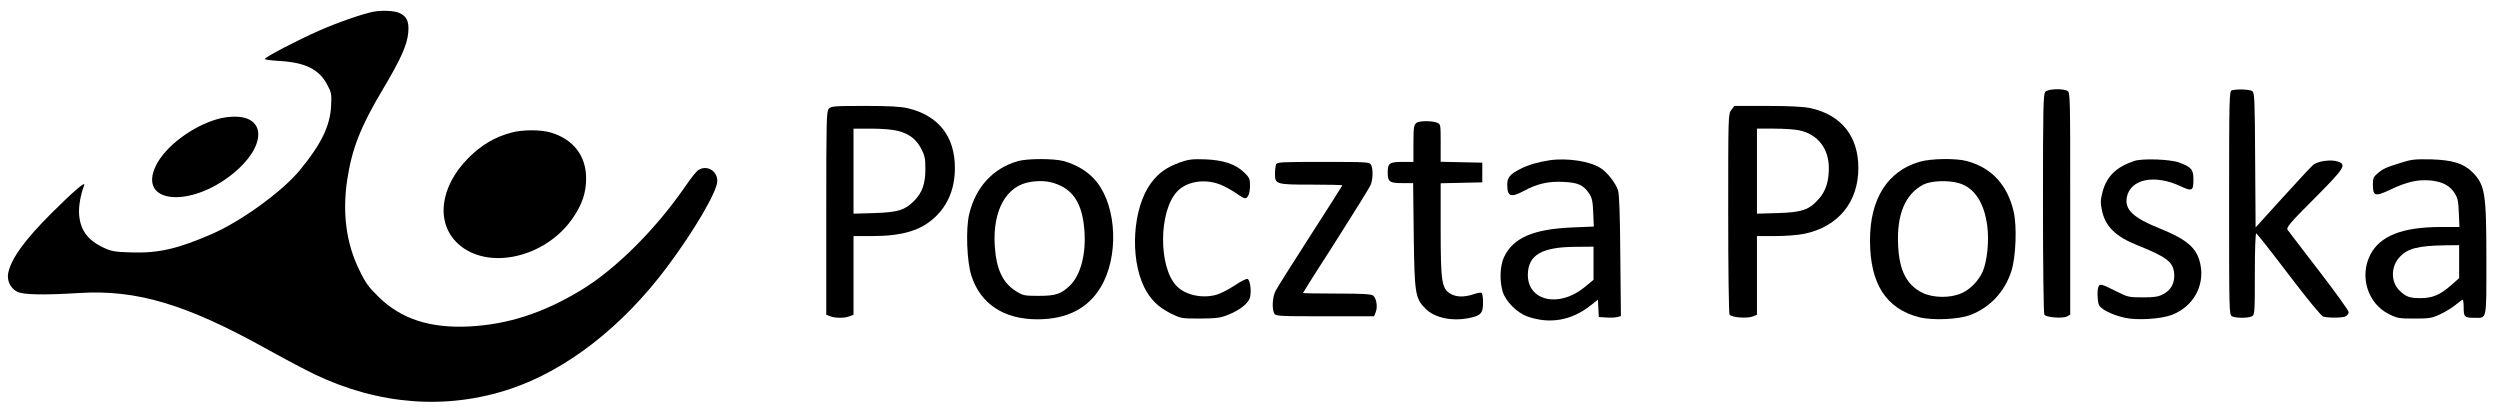 <?xml version="1.0" standalone="no"?>
<!DOCTYPE svg PUBLIC "-//W3C//DTD SVG 20010904//EN"
 "http://www.w3.org/TR/2001/REC-SVG-20010904/DTD/svg10.dtd">
<svg version="1.0" xmlns="http://www.w3.org/2000/svg"
 width="1652pt" height="272pt" viewBox="0 0 1652 272"
 preserveAspectRatio="xMidYMid meet">

<g transform="translate(0,272) scale(0.1,-0.1)"
fill="#000000" stroke="none">
<path d="M2470 2643 c-64 -11 -238 -71 -360 -125 -144 -63 -360 -176 -360
-188 0 -4 44 -10 99 -13 170 -10 261 -56 314 -158 27 -50 29 -61 25 -139 -7
-133 -65 -253 -208 -426 -116 -140 -382 -333 -577 -419 -227 -99 -355 -129
-536 -123 -108 3 -129 7 -182 31 -104 49 -153 114 -162 216 -5 51 9 135 33
196 13 32 -64 -33 -212 -180 -181 -180 -272 -306 -290 -401 -9 -48 15 -98 58
-121 38 -21 174 -24 413 -9 379 23 704 -74 1232 -367 115 -64 260 -141 323
-171 426 -203 872 -236 1292 -96 372 124 743 413 1037 807 180 241 331 499
331 567 0 69 -72 109 -127 71 -13 -9 -49 -55 -82 -103 -198 -288 -461 -550
-694 -691 -247 -149 -478 -224 -732 -238 -262 -14 -455 49 -604 196 -67 66
-87 93 -129 182 -84 172 -110 371 -78 588 31 207 89 355 236 601 119 200 161
293 168 377 6 74 -11 107 -63 129 -32 13 -109 17 -165 7z"/>
<path d="M13516 2114 c-14 -14 -16 -94 -16 -737 0 -414 4 -728 9 -736 12 -19
121 -27 150 -12 l21 12 0 734 c0 716 0 735 -19 745 -31 16 -127 13 -145 -6z"/>
<path d="M14748 2123 c-17 -4 -18 -48 -18 -743 0 -721 0 -740 19 -750 25 -13
107 -13 132 0 18 10 19 24 19 281 0 157 4 269 9 267 5 -1 102 -124 215 -273
130 -171 214 -272 228 -277 37 -10 128 -9 149 2 10 6 19 18 19 28 0 9 -88 132
-196 272 -108 140 -202 263 -208 272 -9 15 17 46 177 206 198 199 213 222 160
243 -45 18 -141 5 -170 -23 -14 -12 -105 -110 -202 -217 l-176 -194 -3 444
c-2 403 -4 445 -19 457 -16 11 -98 15 -135 5z"/>
<path d="M5477 2002 c-16 -17 -17 -79 -17 -691 l0 -671 26 -10 c33 -13 95 -13
128 0 l26 10 0 260 0 260 123 0 c199 0 322 37 415 124 87 82 132 191 132 327
0 208 -109 346 -312 394 -46 11 -124 15 -284 15 -201 0 -222 -2 -237 -18z
m457 -147 c74 -19 121 -55 154 -119 23 -44 27 -63 27 -136 -1 -98 -21 -153
-76 -209 -60 -60 -107 -74 -261 -79 l-138 -4 0 281 0 281 118 0 c73 0 140 -6
176 -15z"/>
<path d="M11441 1994 c-21 -26 -21 -34 -21 -683 0 -374 4 -662 9 -670 12 -19
116 -27 154 -12 l27 11 0 260 0 260 123 0 c67 0 152 7 190 15 224 47 357 209
357 435 0 211 -114 352 -319 396 -45 9 -135 14 -283 14 l-217 0 -20 -26z m448
-135 c122 -26 196 -120 196 -249 0 -89 -20 -152 -66 -204 -64 -73 -111 -89
-271 -94 l-138 -4 0 281 0 281 115 0 c62 0 136 -5 164 -11z"/>
<path d="M1444 1935 c-170 -46 -352 -182 -414 -310 -121 -249 224 -284 510
-52 219 178 223 379 7 376 -29 0 -75 -6 -103 -14z"/>
<path d="M9370 1913 c-27 -10 -30 -26 -30 -145 l0 -118 -75 0 c-83 0 -95 -9
-95 -70 0 -61 12 -70 95 -70 l73 0 4 -342 c5 -391 10 -420 78 -488 63 -63 182
-86 300 -59 67 15 80 32 80 100 0 32 -4 61 -10 64 -5 3 -30 -1 -55 -10 -61
-20 -113 -19 -152 5 -56 34 -63 79 -63 427 l0 302 138 3 137 3 0 65 0 65 -137
3 -138 3 0 125 c0 124 0 124 -26 134 -27 11 -99 12 -124 3z"/>
<path d="M3380 1844 c-112 -30 -199 -82 -285 -168 -189 -190 -218 -429 -68
-567 195 -179 578 -93 758 170 62 90 88 168 88 261 1 149 -84 260 -233 304
-66 20 -187 20 -260 0z"/>
<path d="M6729 1656 c-166 -46 -283 -173 -325 -353 -23 -98 -15 -313 15 -405
60 -186 214 -288 436 -288 195 0 336 72 420 215 117 197 106 518 -24 688 -51
67 -131 118 -224 143 -64 17 -235 17 -298 0z m281 -164 c97 -48 145 -140 156
-300 11 -153 -26 -291 -96 -359 -58 -56 -94 -68 -206 -68 -94 0 -104 2 -149
30 -90 56 -132 146 -142 305 -13 233 78 394 237 418 79 12 137 4 200 -26z"/>
<path d="M7800 1648 c-93 -34 -144 -70 -195 -139 -119 -162 -141 -487 -45
-685 40 -81 93 -134 176 -175 67 -33 71 -34 194 -34 106 1 134 4 183 24 82 32
140 79 148 120 9 44 -1 111 -17 118 -7 3 -47 -17 -88 -45 -43 -28 -96 -55
-126 -62 -95 -23 -202 3 -257 62 -119 127 -116 493 5 622 68 73 200 89 307 37
33 -16 75 -41 94 -55 19 -14 41 -26 48 -26 20 0 33 34 33 86 0 42 -4 51 -39
85 -58 55 -136 81 -256 86 -86 3 -109 0 -165 -19z"/>
<path d="M10240 1661 c-78 -12 -137 -29 -193 -57 -69 -35 -87 -57 -87 -103 0
-81 23 -89 111 -42 87 47 160 64 258 59 98 -4 133 -20 171 -75 20 -30 25 -51
28 -128 l4 -92 -143 -6 c-257 -11 -389 -68 -450 -195 -27 -57 -31 -153 -10
-227 19 -66 96 -143 166 -167 146 -51 290 -26 415 73 l49 39 3 -58 3 -57 49
-3 c27 -2 60 -1 73 3 l24 6 -4 397 c-2 280 -7 408 -15 434 -16 48 -69 117
-112 145 -68 47 -222 71 -340 54z m290 -681 l0 -109 -62 -51 c-168 -136 -374
-88 -372 86 2 130 93 182 317 183 l117 1 0 -110z"/>
<path d="M12685 1651 c-212 -61 -329 -246 -328 -521 0 -284 106 -450 324 -506
89 -23 262 -15 340 15 130 50 226 153 270 289 30 92 38 298 15 395 -42 177
-146 289 -310 333 -71 19 -237 17 -311 -5z m262 -142 c101 -31 165 -129 185
-283 13 -100 -1 -233 -31 -302 -27 -59 -79 -114 -136 -140 -74 -35 -191 -34
-263 2 -102 51 -151 145 -159 309 -11 205 45 341 166 405 50 26 165 31 238 9z"/>
<path d="M14105 1657 c-120 -40 -183 -101 -211 -203 -14 -54 -15 -73 -5 -121
21 -108 90 -176 236 -234 194 -78 235 -110 242 -186 5 -62 -20 -110 -73 -137
-31 -17 -58 -21 -134 -21 -92 0 -98 1 -180 42 -95 48 -105 50 -114 27 -9 -24
-7 -89 3 -117 11 -30 89 -69 173 -87 80 -18 238 -8 309 19 141 54 219 192 189
335 -22 107 -85 162 -270 237 -174 70 -231 124 -216 205 23 121 182 154 354
74 78 -37 87 -32 86 47 0 63 -15 80 -94 109 -60 22 -241 28 -295 11z"/>
<path d="M15870 1646 c-103 -32 -121 -40 -158 -71 -28 -23 -32 -33 -32 -75 0
-77 15 -81 118 -32 105 50 175 66 257 60 80 -7 131 -32 163 -81 22 -34 27 -53
30 -133 l4 -94 -128 0 c-251 -1 -397 -59 -461 -183 -73 -144 -17 -322 122
-392 56 -28 68 -30 170 -30 99 0 116 3 169 28 33 15 79 43 102 62 23 19 45 35
48 35 3 0 6 -24 6 -54 0 -60 6 -66 71 -66 84 0 79 -25 79 379 0 447 -8 499
-94 585 -57 56 -131 79 -271 83 -104 2 -130 0 -195 -21z m380 -655 l0 -109
-52 -46 c-74 -65 -124 -86 -204 -86 -70 0 -94 8 -136 48 -59 55 -61 155 -5
219 53 61 122 79 305 82 l92 1 0 -109z"/>
<path d="M8432 1633 c-3 -10 -7 -37 -7 -61 0 -70 7 -72 242 -72 112 0 203 -2
203 -5 0 -2 -95 -152 -211 -332 -116 -180 -220 -345 -230 -365 -21 -41 -25
-118 -9 -149 10 -18 25 -19 336 -19 l324 0 11 28 c14 35 4 93 -18 109 -12 10
-77 13 -240 13 -123 0 -223 2 -223 4 0 2 97 156 217 342 119 187 222 353 230
371 16 38 17 107 3 134 -10 18 -24 19 -316 19 -281 0 -305 -1 -312 -17z"/>
</g>
</svg>
